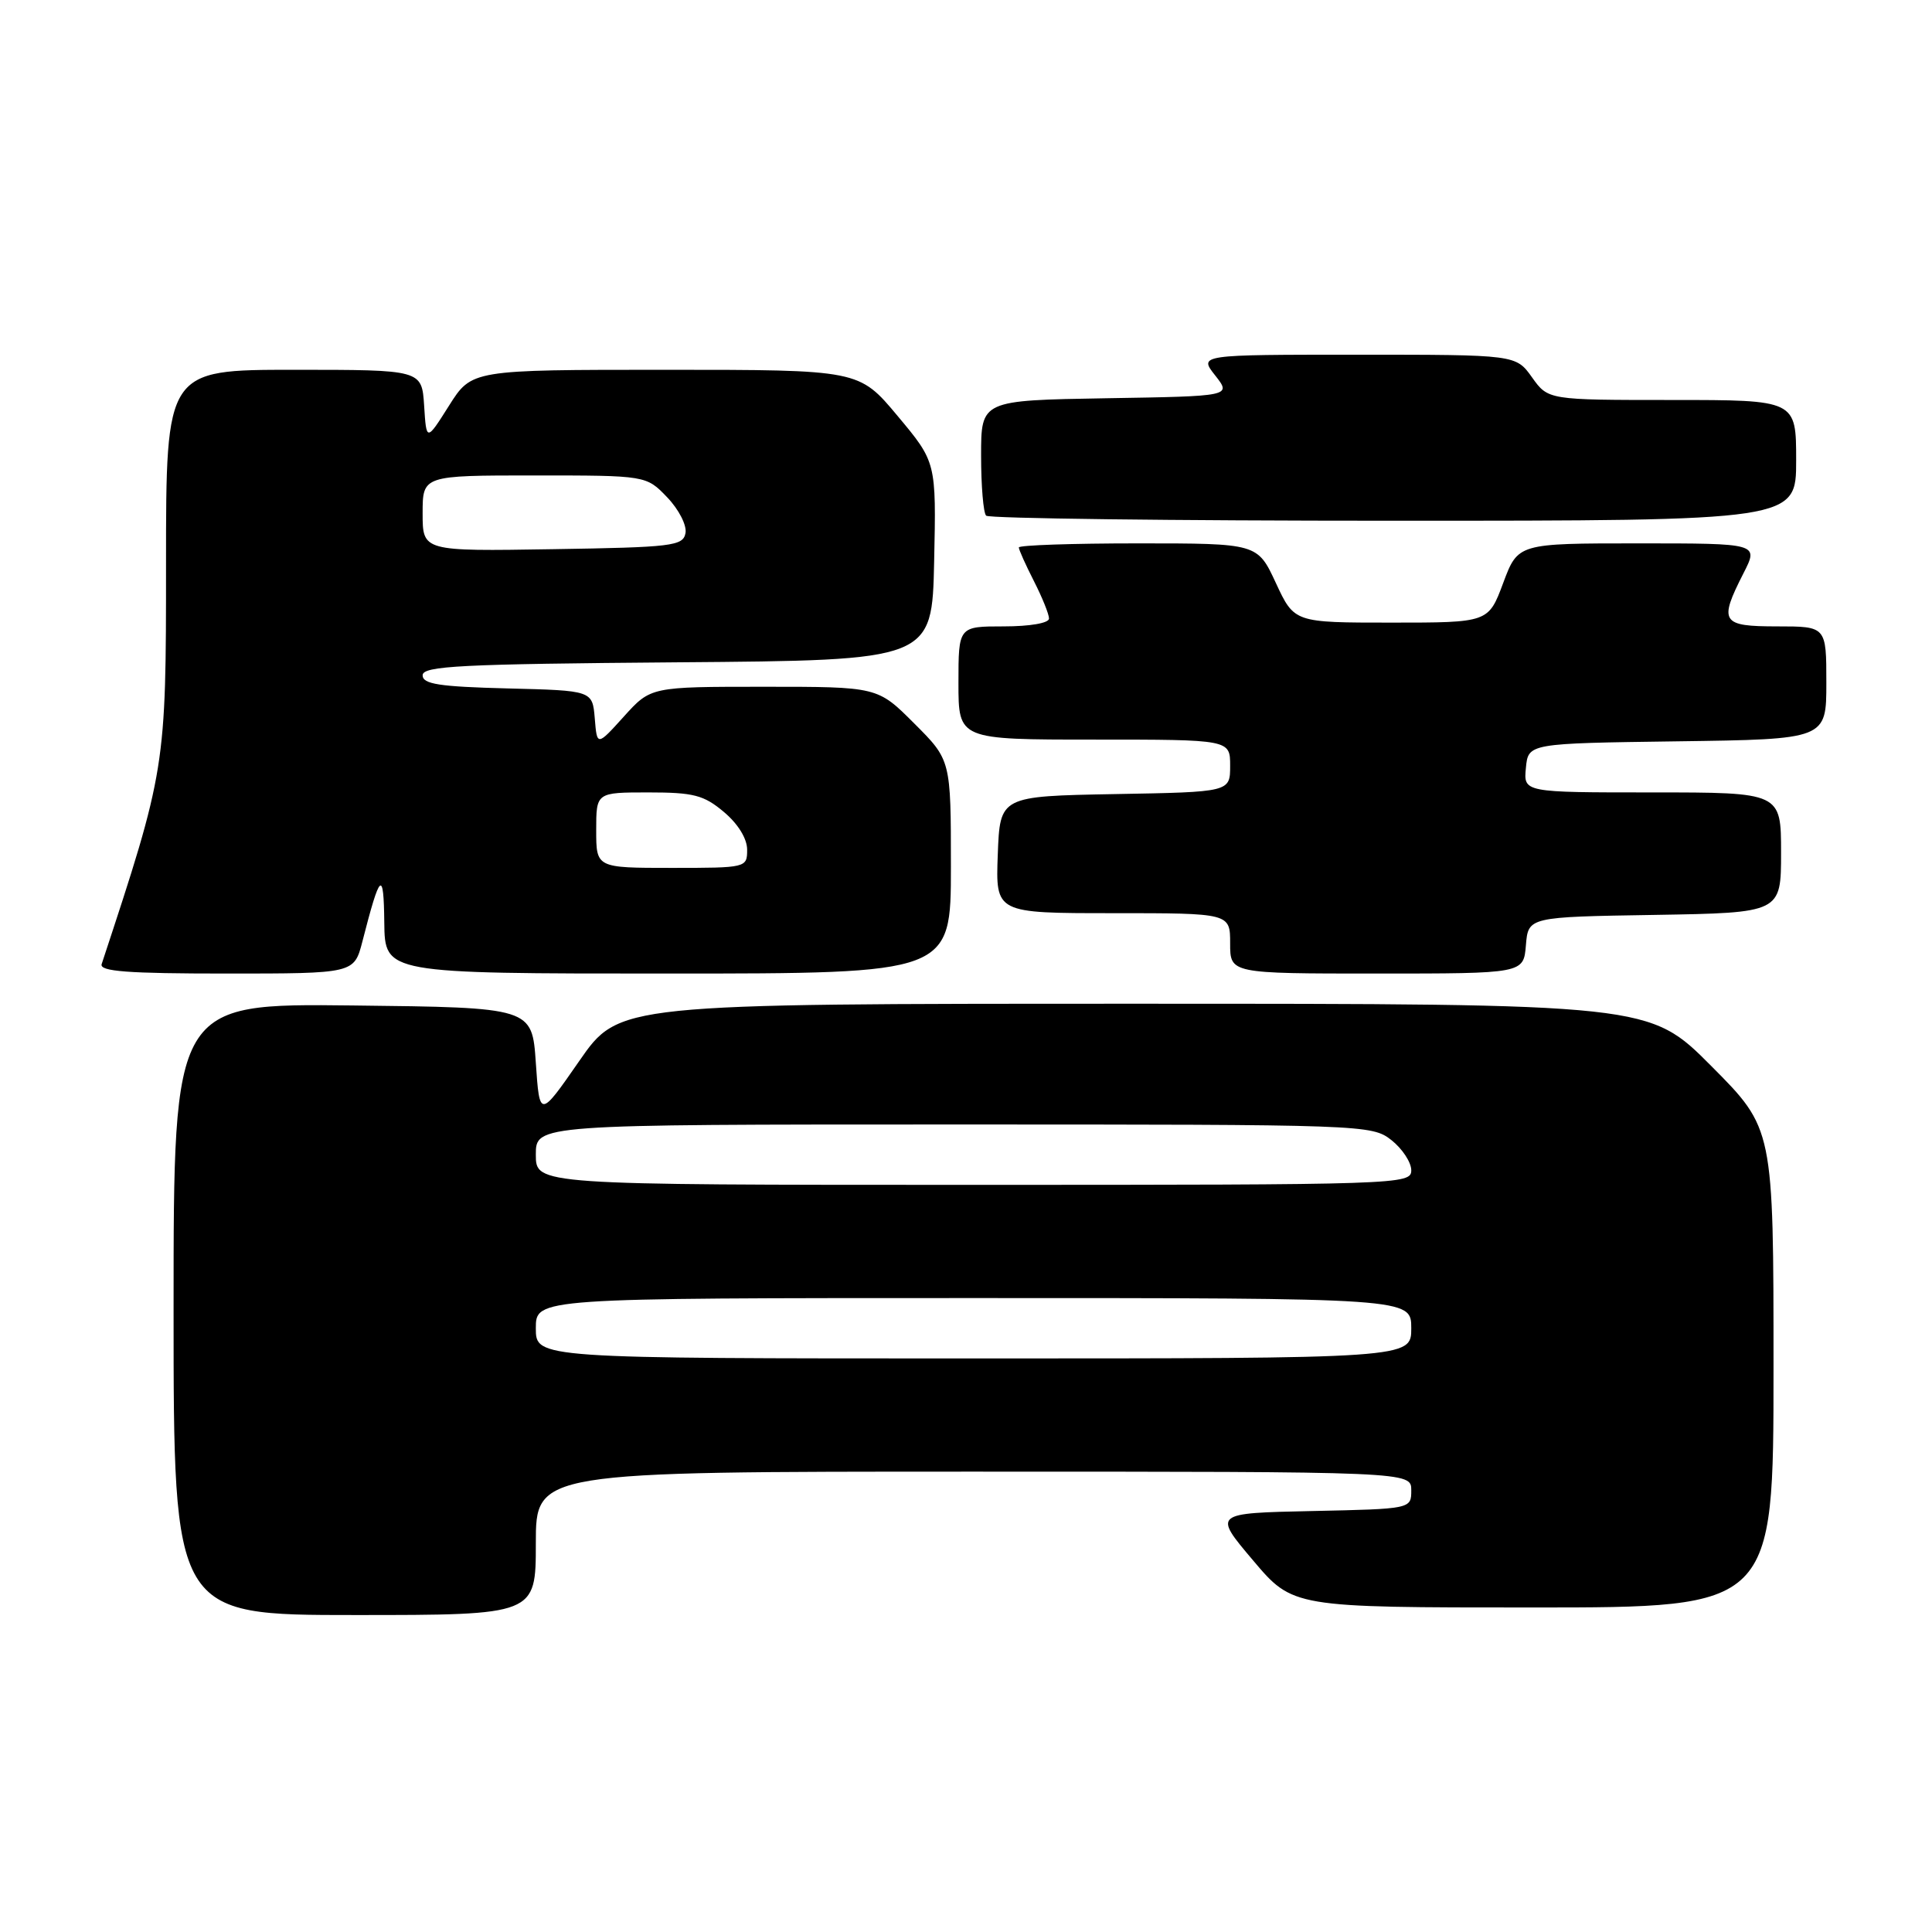 <?xml version="1.0" encoding="UTF-8" standalone="no"?>
<!DOCTYPE svg PUBLIC "-//W3C//DTD SVG 1.1//EN" "http://www.w3.org/Graphics/SVG/1.1/DTD/svg11.dtd" >
<svg xmlns="http://www.w3.org/2000/svg" xmlns:xlink="http://www.w3.org/1999/xlink" version="1.1" viewBox="0 0 256 256">
 <g >
 <path fill="currentColor"
d=" M 71.00 204.50 C 71.00 195.00 71.00 195.00 129.00 195.00 C 187.00 195.00 187.00 195.00 187.00 197.47 C 187.00 199.94 187.00 199.94 173.87 200.22 C 160.74 200.50 160.74 200.50 166.03 206.75 C 171.31 213.00 171.31 213.00 203.16 213.00 C 235.00 213.00 235.00 213.00 235.00 181.27 C 235.00 149.54 235.00 149.54 226.77 141.27 C 218.54 133.00 218.54 133.00 150.28 133.00 C 82.02 133.00 82.02 133.00 76.76 140.58 C 71.50 148.16 71.50 148.16 71.00 140.83 C 70.50 133.50 70.50 133.50 46.75 133.23 C 23.00 132.96 23.00 132.96 23.00 173.48 C 23.00 214.00 23.00 214.00 47.00 214.00 C 71.00 214.00 71.00 214.00 71.00 204.50 Z  M 48.02 124.75 C 50.38 115.54 50.84 115.15 50.92 122.25 C 51.00 129.00 51.00 129.00 88.50 129.00 C 126.00 129.00 126.00 129.00 126.00 114.86 C 126.00 100.71 126.00 100.71 121.14 95.86 C 116.29 91.00 116.29 91.00 101.26 91.00 C 86.23 91.00 86.23 91.00 82.67 94.94 C 79.11 98.88 79.11 98.88 78.81 95.19 C 78.50 91.50 78.50 91.50 67.25 91.22 C 58.20 90.99 56.00 90.65 56.00 89.48 C 56.00 88.24 61.01 87.99 89.75 87.76 C 123.50 87.50 123.50 87.50 123.78 74.37 C 124.06 61.24 124.06 61.24 118.94 55.12 C 113.83 49.00 113.83 49.00 88.16 49.00 C 62.50 49.00 62.50 49.00 59.50 53.75 C 56.50 58.50 56.50 58.50 56.20 53.75 C 55.89 49.00 55.89 49.00 38.95 49.00 C 22.00 49.00 22.00 49.00 22.00 74.64 C 22.00 101.81 21.98 101.94 13.47 127.75 C 13.16 128.72 16.90 129.00 29.99 129.00 C 46.92 129.00 46.92 129.00 48.02 124.75 Z  M 202.19 125.25 C 202.50 121.50 202.50 121.50 219.25 121.23 C 236.00 120.95 236.00 120.95 236.00 112.98 C 236.00 105.00 236.00 105.00 218.94 105.00 C 201.87 105.00 201.87 105.00 202.19 101.75 C 202.50 98.50 202.50 98.50 222.25 98.23 C 242.00 97.96 242.00 97.96 242.00 90.48 C 242.00 83.00 242.00 83.00 235.50 83.00 C 228.07 83.00 227.72 82.44 231.02 75.96 C 233.04 72.00 233.04 72.00 217.09 72.00 C 201.14 72.00 201.14 72.00 199.18 77.25 C 197.22 82.50 197.22 82.50 184.36 82.50 C 171.50 82.50 171.50 82.50 169.06 77.25 C 166.62 72.00 166.62 72.00 150.81 72.00 C 142.11 72.00 135.00 72.24 135.00 72.54 C 135.00 72.84 135.90 74.84 137.00 77.00 C 138.10 79.16 139.00 81.39 139.00 81.96 C 139.00 82.56 136.49 83.00 133.00 83.00 C 127.00 83.00 127.00 83.00 127.00 90.50 C 127.00 98.00 127.00 98.00 145.00 98.00 C 163.00 98.00 163.00 98.00 163.00 101.47 C 163.00 104.95 163.00 104.95 147.75 105.22 C 132.50 105.50 132.50 105.50 132.21 113.25 C 131.92 121.00 131.92 121.00 147.46 121.00 C 163.00 121.00 163.00 121.00 163.00 125.00 C 163.00 129.00 163.00 129.00 182.44 129.00 C 201.88 129.00 201.88 129.00 202.19 125.25 Z  M 238.00 61.00 C 238.00 53.00 238.00 53.00 221.57 53.00 C 205.14 53.00 205.14 53.00 203.00 50.00 C 200.86 47.00 200.86 47.00 179.86 47.00 C 158.85 47.00 158.85 47.00 161.02 49.75 C 163.18 52.50 163.18 52.50 146.59 52.77 C 130.00 53.05 130.00 53.05 130.00 60.36 C 130.00 64.38 130.30 67.97 130.67 68.33 C 131.03 68.70 155.33 69.00 184.67 69.00 C 238.00 69.00 238.00 69.00 238.00 61.00 Z  M 71.00 176.00 C 71.00 172.00 71.00 172.00 129.00 172.00 C 187.00 172.00 187.00 172.00 187.00 176.00 C 187.00 180.00 187.00 180.00 129.00 180.00 C 71.00 180.00 71.00 180.00 71.00 176.00 Z  M 71.00 153.00 C 71.00 149.00 71.00 149.00 126.37 149.00 C 180.86 149.00 181.77 149.03 184.37 151.07 C 185.81 152.21 187.00 154.01 187.00 155.07 C 187.00 156.95 185.61 157.00 129.00 157.00 C 71.00 157.00 71.00 157.00 71.00 153.00 Z  M 79.00 110.00 C 79.00 105.00 79.00 105.00 85.92 105.00 C 91.91 105.00 93.26 105.35 95.92 107.59 C 97.79 109.16 99.00 111.12 99.00 112.59 C 99.00 114.98 98.90 115.00 89.00 115.00 C 79.00 115.00 79.00 115.00 79.00 110.00 Z  M 56.00 68.02 C 56.00 63.00 56.00 63.00 70.81 63.00 C 85.63 63.00 85.63 63.00 88.41 65.90 C 89.96 67.52 91.03 69.62 90.83 70.65 C 90.50 72.35 89.09 72.52 73.24 72.77 C 56.00 73.05 56.00 73.05 56.00 68.02 Z "/>
</g>
</svg>